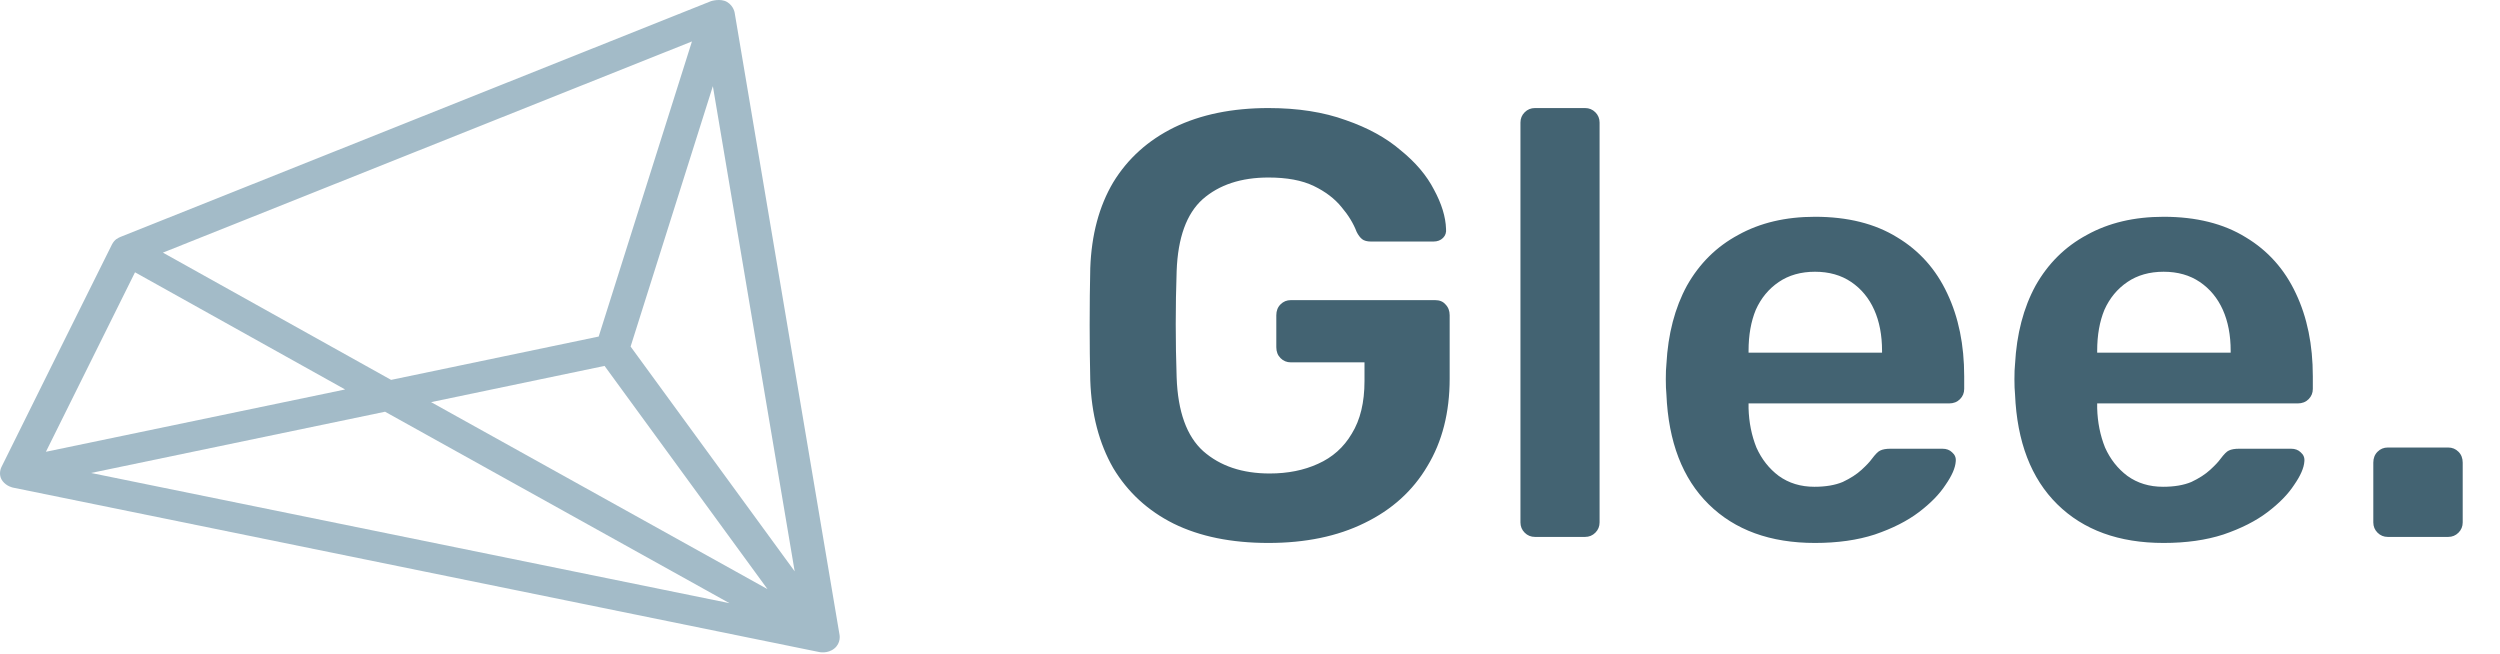<svg width="149" height="39" viewBox="0 0 149 39" fill="none" xmlns="http://www.w3.org/2000/svg">
<path fill-rule="evenodd" clip-rule="evenodd" d="M49.728 38.649C49.323 38.979 48.825 38.862 48.82 38.861L0.779 29.063C0.765 29.06 0.397 28.988 0.157 28.676C-0.082 28.365 -6.13481e-05 28.01 0.09 27.828C0.178 27.648 6.501 14.897 6.672 14.572C6.843 14.247 7.047 14.185 7.179 14.12L42.373 0.07C42.373 0.07 42.943 -0.118 43.338 0.121C43.734 0.36 43.787 0.766 43.787 0.766L50.038 37.845C50.038 37.845 50.132 38.32 49.728 38.649ZM43.477 35.95L22.949 24.539L5.426 28.189L43.477 35.95ZM45.743 35.112L36.032 21.808L25.693 23.967L45.743 35.112ZM2.736 26.926L20.569 23.212L8.047 16.229L2.736 26.926ZM9.709 15.057L23.31 22.641L35.682 20.058L41.24 2.47L9.709 15.057ZM42.487 5.135L37.584 20.655L47.363 34.052L42.487 5.135Z" fill="#A3BBC8"/>
<path d="M75.6 32.36C73.392 32.36 71.508 31.976 69.948 31.208C68.412 30.44 67.212 29.336 66.348 27.896C65.508 26.432 65.052 24.692 64.98 22.676C64.956 21.644 64.944 20.54 64.944 19.364C64.944 18.164 64.956 17.036 64.98 15.98C65.052 13.988 65.508 12.284 66.348 10.868C67.212 9.452 68.424 8.36 69.984 7.592C71.568 6.824 73.44 6.44 75.6 6.44C77.352 6.44 78.888 6.68 80.208 7.16C81.528 7.616 82.62 8.216 83.484 8.96C84.372 9.68 85.032 10.46 85.464 11.3C85.92 12.14 86.16 12.92 86.184 13.64C86.208 13.856 86.148 14.036 86.004 14.18C85.86 14.324 85.668 14.396 85.428 14.396H81.72C81.48 14.396 81.3 14.348 81.18 14.252C81.06 14.156 80.952 14.012 80.856 13.82C80.664 13.316 80.364 12.824 79.956 12.344C79.548 11.84 78.996 11.42 78.3 11.084C77.604 10.748 76.704 10.58 75.6 10.58C73.968 10.58 72.66 11.012 71.676 11.876C70.716 12.74 70.2 14.168 70.128 16.16C70.056 18.248 70.056 20.36 70.128 22.496C70.2 24.536 70.728 26 71.712 26.888C72.72 27.776 74.04 28.22 75.672 28.22C76.752 28.22 77.712 28.028 78.552 27.644C79.416 27.26 80.088 26.66 80.568 25.844C81.072 25.028 81.324 23.984 81.324 22.712V21.596H76.932C76.692 21.596 76.488 21.512 76.32 21.344C76.152 21.176 76.068 20.96 76.068 20.696V18.788C76.068 18.524 76.152 18.308 76.32 18.14C76.488 17.972 76.692 17.888 76.932 17.888H85.536C85.8 17.888 86.004 17.972 86.148 18.14C86.316 18.308 86.4 18.524 86.4 18.788V22.568C86.4 24.584 85.956 26.324 85.068 27.788C84.204 29.252 82.956 30.38 81.324 31.172C79.716 31.964 77.808 32.36 75.6 32.36ZM91.483 32C91.243 32 91.039 31.916 90.871 31.748C90.703 31.58 90.619 31.376 90.619 31.136V7.304C90.619 7.064 90.703 6.86 90.871 6.692C91.039 6.524 91.243 6.44 91.483 6.44H94.471C94.711 6.44 94.915 6.524 95.083 6.692C95.251 6.86 95.335 7.064 95.335 7.304V31.136C95.335 31.376 95.251 31.58 95.083 31.748C94.915 31.916 94.711 32 94.471 32H91.483ZM108.174 32.36C105.51 32.36 103.398 31.592 101.838 30.056C100.278 28.52 99.438 26.336 99.318 23.504C99.294 23.264 99.282 22.964 99.282 22.604C99.282 22.22 99.294 21.92 99.318 21.704C99.414 19.904 99.822 18.344 100.542 17.024C101.286 15.704 102.306 14.696 103.602 14C104.898 13.28 106.422 12.92 108.174 12.92C110.118 12.92 111.75 13.328 113.07 14.144C114.39 14.936 115.386 16.052 116.058 17.492C116.73 18.908 117.066 20.552 117.066 22.424V23.18C117.066 23.42 116.982 23.624 116.814 23.792C116.646 23.96 116.43 24.044 116.166 24.044H104.214C104.214 24.044 104.214 24.08 104.214 24.152C104.214 24.224 104.214 24.284 104.214 24.332C104.238 25.172 104.394 25.952 104.682 26.672C104.994 27.368 105.438 27.932 106.014 28.364C106.614 28.796 107.322 29.012 108.138 29.012C108.81 29.012 109.374 28.916 109.83 28.724C110.286 28.508 110.658 28.268 110.946 28.004C111.234 27.74 111.438 27.524 111.558 27.356C111.774 27.068 111.942 26.9 112.062 26.852C112.206 26.78 112.41 26.744 112.674 26.744H115.77C116.01 26.744 116.202 26.816 116.346 26.96C116.514 27.104 116.586 27.284 116.562 27.5C116.538 27.884 116.334 28.352 115.95 28.904C115.59 29.456 115.062 29.996 114.366 30.524C113.67 31.052 112.794 31.496 111.738 31.856C110.706 32.192 109.518 32.36 108.174 32.36ZM104.214 21.02H112.17V20.912C112.17 19.976 112.014 19.16 111.702 18.464C111.39 17.768 110.934 17.216 110.334 16.808C109.734 16.4 109.014 16.196 108.174 16.196C107.334 16.196 106.614 16.4 106.014 16.808C105.414 17.216 104.958 17.768 104.646 18.464C104.358 19.16 104.214 19.976 104.214 20.912V21.02ZM128.952 32.36C126.288 32.36 124.176 31.592 122.616 30.056C121.056 28.52 120.216 26.336 120.096 23.504C120.072 23.264 120.06 22.964 120.06 22.604C120.06 22.22 120.072 21.92 120.096 21.704C120.192 19.904 120.6 18.344 121.32 17.024C122.064 15.704 123.084 14.696 124.38 14C125.676 13.28 127.2 12.92 128.952 12.92C130.896 12.92 132.528 13.328 133.848 14.144C135.168 14.936 136.164 16.052 136.836 17.492C137.508 18.908 137.844 20.552 137.844 22.424V23.18C137.844 23.42 137.76 23.624 137.592 23.792C137.424 23.96 137.208 24.044 136.944 24.044H124.992C124.992 24.044 124.992 24.08 124.992 24.152C124.992 24.224 124.992 24.284 124.992 24.332C125.016 25.172 125.172 25.952 125.46 26.672C125.772 27.368 126.216 27.932 126.792 28.364C127.392 28.796 128.1 29.012 128.916 29.012C129.588 29.012 130.152 28.916 130.608 28.724C131.064 28.508 131.436 28.268 131.724 28.004C132.012 27.74 132.216 27.524 132.336 27.356C132.552 27.068 132.72 26.9 132.84 26.852C132.984 26.78 133.188 26.744 133.452 26.744H136.548C136.788 26.744 136.98 26.816 137.124 26.96C137.292 27.104 137.364 27.284 137.34 27.5C137.316 27.884 137.112 28.352 136.728 28.904C136.368 29.456 135.84 29.996 135.144 30.524C134.448 31.052 133.572 31.496 132.516 31.856C131.484 32.192 130.296 32.36 128.952 32.36ZM124.992 21.02H132.948V20.912C132.948 19.976 132.792 19.16 132.48 18.464C132.168 17.768 131.712 17.216 131.112 16.808C130.512 16.4 129.792 16.196 128.952 16.196C128.112 16.196 127.392 16.4 126.792 16.808C126.192 17.216 125.736 17.768 125.424 18.464C125.136 19.16 124.992 19.976 124.992 20.912V21.02ZM142.313 32C142.073 32 141.869 31.916 141.701 31.748C141.533 31.58 141.449 31.376 141.449 31.136V27.572C141.449 27.308 141.533 27.092 141.701 26.924C141.869 26.756 142.073 26.672 142.313 26.672H145.913C146.153 26.672 146.357 26.756 146.525 26.924C146.693 27.092 146.777 27.308 146.777 27.572V31.136C146.777 31.376 146.693 31.58 146.525 31.748C146.357 31.916 146.153 32 145.913 32H142.313Z" fill="#436372"/>
</svg>

